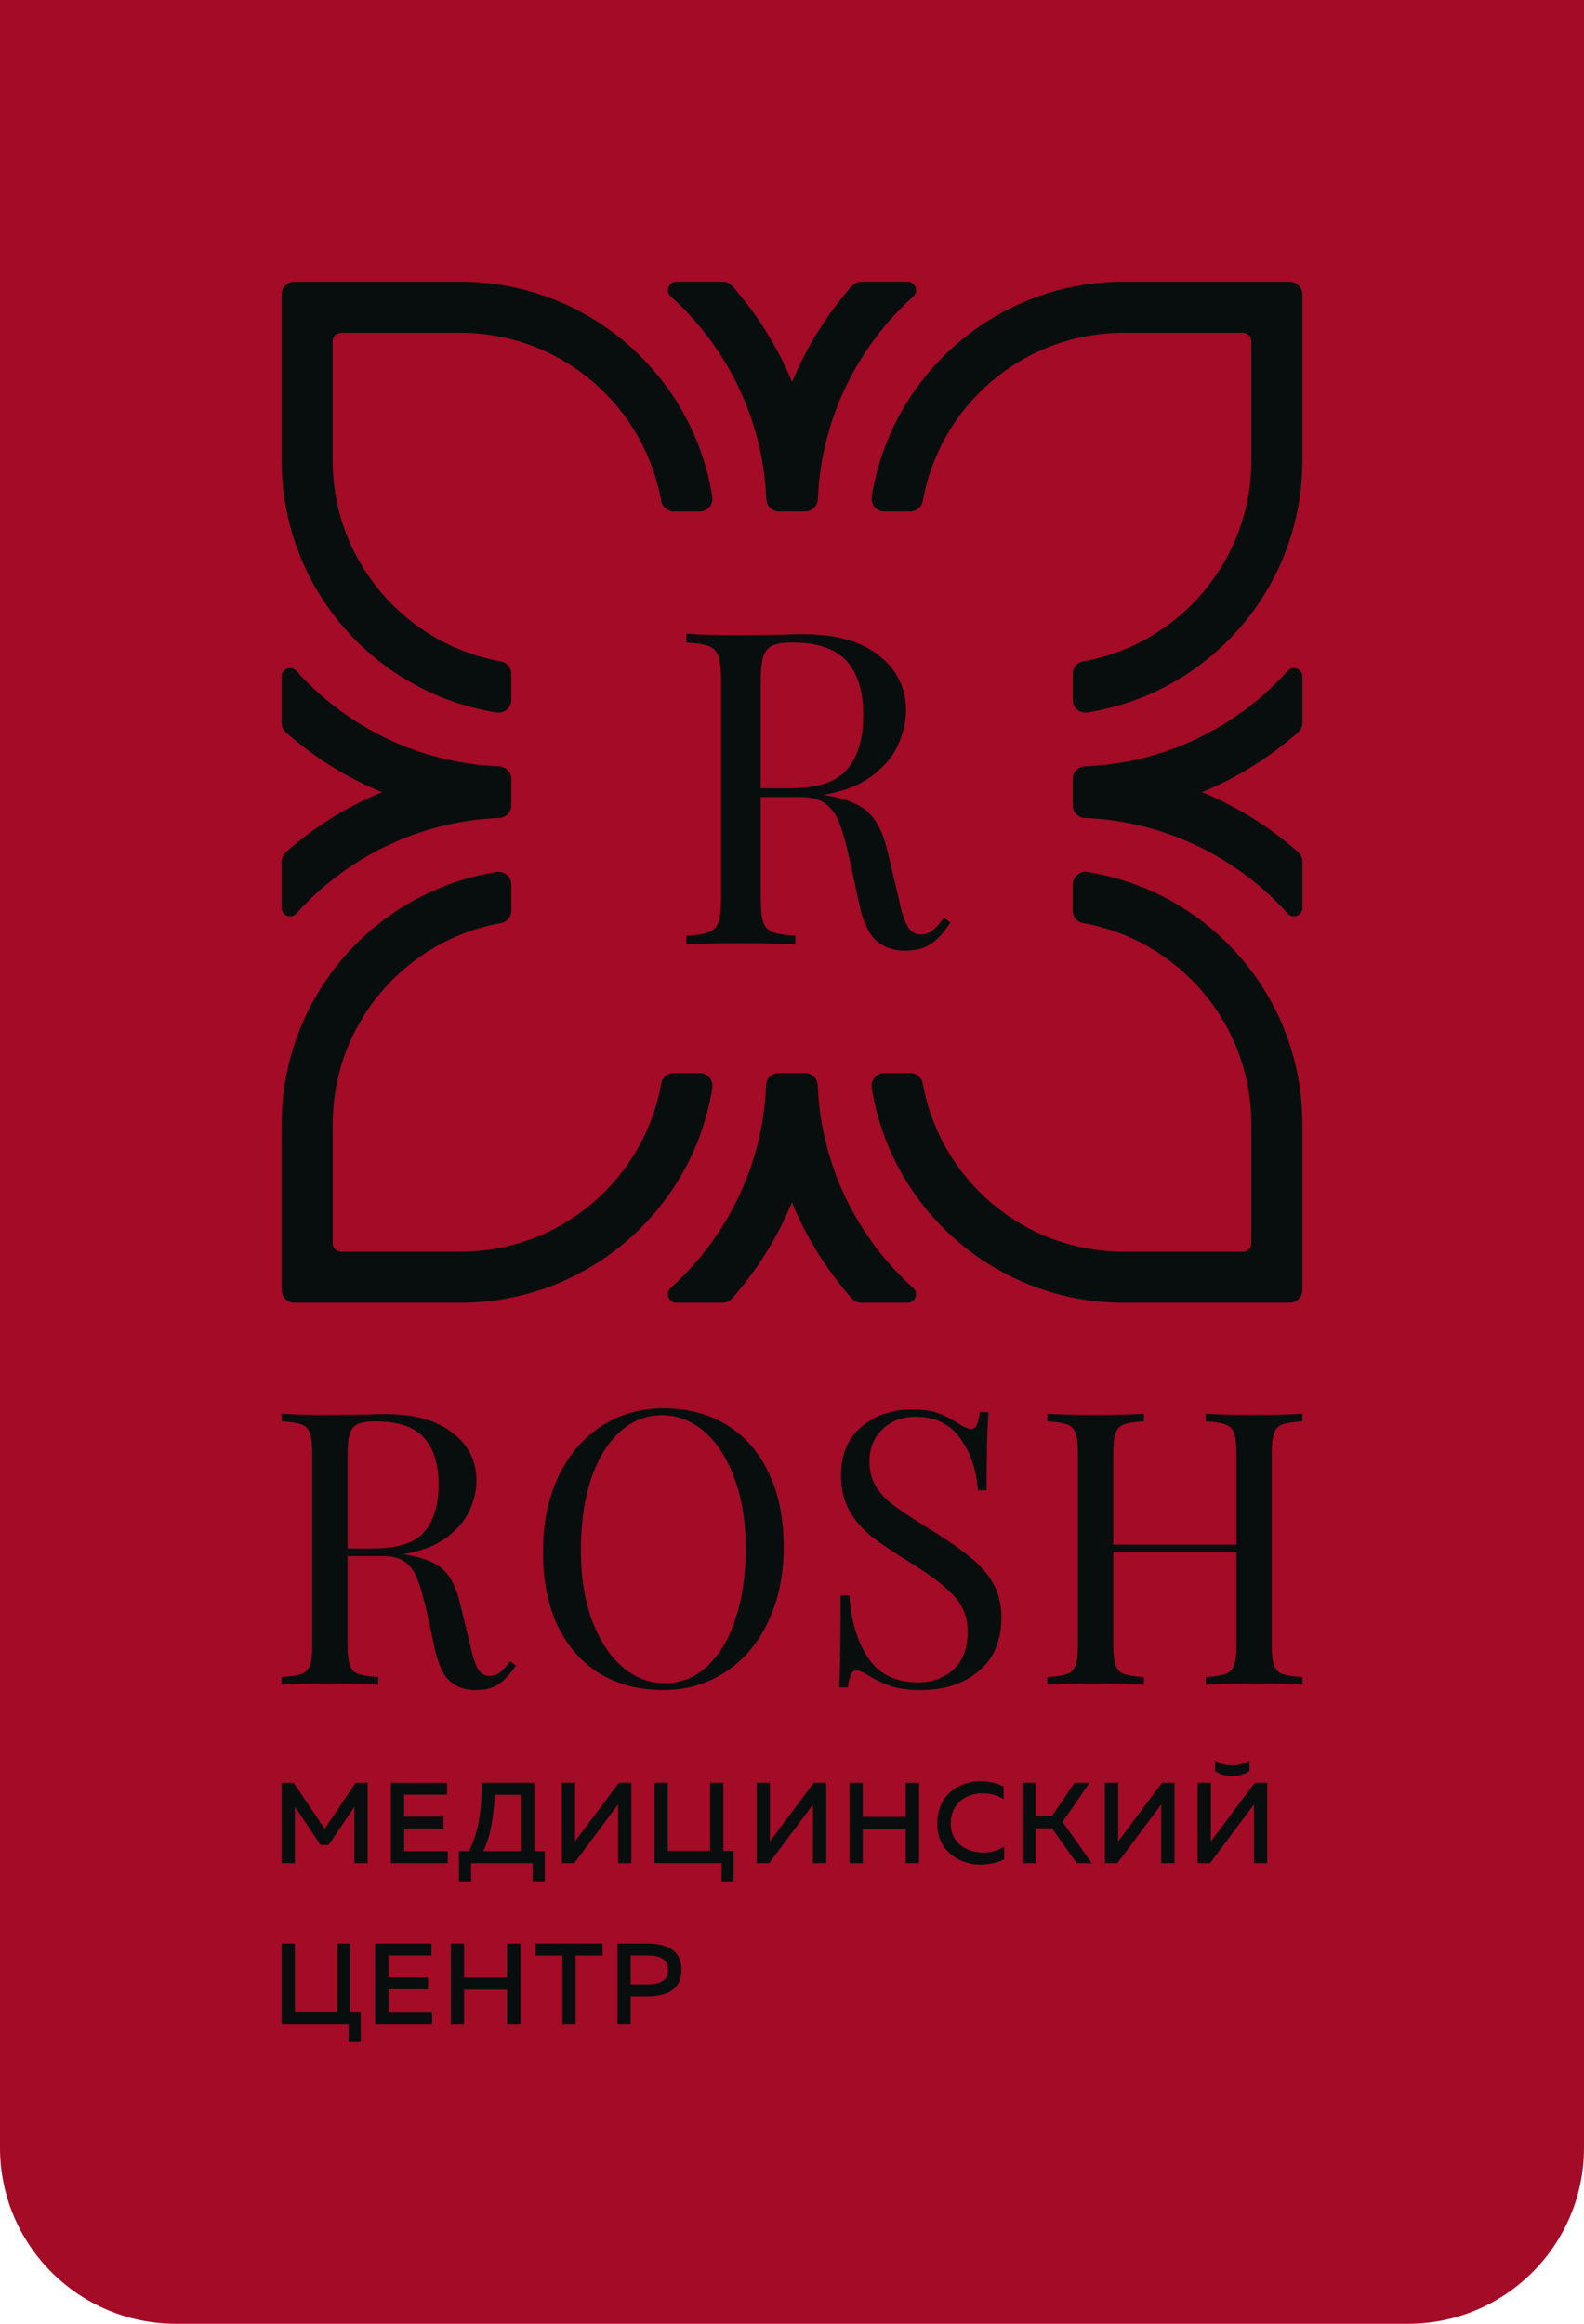 <svg width="90" height="132" viewBox="0 0 90 132" fill="none" xmlns="http://www.w3.org/2000/svg">
<path d="M0 0H90V122C90 127.523 85.523 132 80 132H10C4.477 132 0 127.523 0 122V0Z" fill="#A30B26"/>
<path d="M29.051 39.751V38.282C29.051 37.933 28.806 37.63 28.464 37.569C23.029 36.607 18.9 31.864 18.9 26.152V19.384C18.9 19.119 19.116 18.902 19.384 18.902H26.151C31.861 18.902 36.605 23.031 37.568 28.466C37.63 28.806 37.933 29.051 38.28 29.051H39.751C40.197 29.051 40.54 28.653 40.469 28.213C39.373 21.292 33.38 16.002 26.151 16.002H16.727C16.326 16.002 16 16.327 16 16.729V26.152C16 33.381 21.29 39.373 28.211 40.471C28.651 40.54 29.051 40.197 29.051 39.751" fill="#080E0D"/>
<path d="M44.261 29.05H45.747C46.132 29.05 46.45 28.747 46.468 28.363C46.654 23.792 48.712 19.703 51.894 16.838C52.221 16.543 52.006 16 51.567 16H48.949C48.742 16 48.542 16.087 48.405 16.242C46.985 17.847 45.831 19.69 45.003 21.703C44.176 19.692 43.021 17.849 41.6 16.243C41.463 16.087 41.263 16 41.054 16H38.44C37.998 16 37.784 16.544 38.112 16.838C41.293 19.703 43.351 23.79 43.539 28.361C43.555 28.747 43.876 29.05 44.261 29.05" fill="#080E0D"/>
<path d="M50.248 29.052H51.719C52.066 29.052 52.369 28.807 52.43 28.464C53.394 23.031 58.136 18.902 63.847 18.902H70.616C70.881 18.902 71.098 19.118 71.098 19.385V26.152C71.098 31.862 66.969 36.606 61.534 37.569C61.194 37.63 60.949 37.934 60.949 38.28V39.751C60.949 40.197 61.348 40.541 61.787 40.47C68.708 39.373 73.998 33.381 73.998 26.152V16.729C73.998 16.328 73.674 16.002 73.272 16.002H63.847C56.62 16.002 50.626 21.292 49.529 28.212C49.459 28.652 49.802 29.052 50.248 29.052" fill="#080E0D"/>
<path d="M60.949 44.257V45.742C60.949 46.127 61.25 46.446 61.635 46.463C66.208 46.652 70.296 48.707 73.162 51.889C73.456 52.217 74 52.002 74 51.562V48.945C74 48.738 73.911 48.538 73.757 48.401C72.152 46.98 70.308 45.826 68.295 44.998C70.308 44.17 72.151 43.016 73.755 41.596C73.911 41.458 74 41.259 74 41.05V38.436C74 37.995 73.456 37.78 73.162 38.109C70.296 41.289 66.209 43.346 61.638 43.535C61.252 43.55 60.949 43.872 60.949 44.257" fill="#080E0D"/>
<path d="M60.948 50.252V51.722C60.948 52.07 61.192 52.372 61.534 52.433C66.969 53.396 71.097 58.139 71.097 63.851V70.617C71.097 70.883 70.881 71.1 70.615 71.1H63.848C58.136 71.1 53.393 66.971 52.43 61.537C52.368 61.196 52.065 60.952 51.718 60.952H50.247C49.801 60.952 49.458 61.35 49.529 61.79C50.625 68.71 56.619 74 63.848 74H73.271C73.672 74 73.998 73.676 73.998 73.273V63.851C73.998 56.621 68.707 50.629 61.788 49.532C61.347 49.462 60.948 49.806 60.948 50.252Z" fill="#080E0D"/>
<path d="M45.736 60.95H44.251C43.867 60.95 43.547 61.251 43.53 61.636C43.342 66.208 41.286 70.297 38.103 73.16C37.776 73.456 37.992 74 38.431 74H41.048C41.255 74 41.455 73.912 41.593 73.757C43.013 72.153 44.167 70.308 44.995 68.296C45.822 70.308 46.977 72.151 48.397 73.755C48.535 73.912 48.735 74 48.943 74H51.558C52 74 52.214 73.456 51.885 73.16C48.704 70.297 46.647 66.21 46.459 61.639C46.443 61.253 46.121 60.95 45.736 60.95Z" fill="#080E0D"/>
<path d="M39.754 60.95H38.283C37.935 60.95 37.633 61.195 37.572 61.536C36.608 66.971 31.866 71.099 26.154 71.099H19.386C19.121 71.099 18.904 70.883 18.904 70.617V63.85C18.904 58.139 23.033 53.396 28.468 52.433C28.808 52.371 29.053 52.068 29.053 51.721V50.25C29.053 49.804 28.654 49.461 28.215 49.532C21.294 50.628 16.004 56.621 16.004 63.85V73.273C16.004 73.674 16.328 74 16.729 74H26.154C33.382 74 39.376 68.709 40.473 61.79C40.543 61.35 40.2 60.95 39.754 60.95Z" fill="#080E0D"/>
<path d="M29.051 45.74V44.255C29.051 43.871 28.749 43.551 28.364 43.534C23.792 43.347 19.704 41.29 16.838 38.108C16.544 37.781 16 37.996 16 38.435V41.052C16 41.26 16.088 41.459 16.243 41.597C17.847 43.017 19.691 44.171 21.704 44.999C19.692 45.827 17.849 46.981 16.245 48.401C16.088 48.539 16 48.738 16 48.947V51.562C16 52.002 16.544 52.217 16.838 51.889C19.704 48.708 23.791 46.651 28.361 46.463C28.748 46.447 29.051 46.125 29.051 45.74Z" fill="#080E0D"/>
<path d="M20.889 101.267V105.834H20.133V102.637L18.669 104.802H18.219L16.755 102.631V105.834H16V101.267H16.682L18.445 103.882L20.207 101.267H20.889" fill="#080E0D"/>
<path d="M25.4 101.267V101.945H22.962V103.191H25.202V103.87H22.962V105.155H25.44V105.834H22.207V101.267H25.4" fill="#080E0D"/>
<path d="M27.456 105.152H29.608V101.95H28.118C28.046 103.086 27.893 104.324 27.456 105.152V105.152ZM26.078 106.868V105.152H26.635C27.224 104.096 27.376 102.609 27.376 101.265H30.364V105.152H30.953V106.868H30.264V105.832H26.767V106.868H26.078" fill="#080E0D"/>
<path d="M35.118 105.832V102.989C35.118 102.825 35.118 102.649 35.123 102.492L32.628 105.832H31.918V101.265H32.674V104.103C32.674 104.274 32.674 104.449 32.666 104.605L35.164 101.265H35.873V105.832H35.118Z" fill="#080E0D"/>
<path d="M40.993 106.868L40.999 105.831H37.191V101.265H37.946V105.14H40.344V101.265H41.1V105.14H41.682V106.868H40.993" fill="#080E0D"/>
<path d="M46.192 105.832V102.989C46.192 102.825 46.192 102.649 46.198 102.492L43.702 105.832H42.992V101.265H43.748V104.103C43.748 104.274 43.748 104.449 43.74 104.605L46.238 101.265H46.948V105.832H46.192Z" fill="#080E0D"/>
<path d="M52.22 101.267V105.834H51.464V103.889H49.02V105.834H48.266V101.267H49.02V103.205H51.464V101.267H52.22" fill="#080E0D"/>
<path d="M55.708 101.18C56.172 101.18 56.628 101.285 57.025 101.48V102.205C56.701 101.982 56.27 101.865 55.834 101.865C54.946 101.865 54.026 102.381 54.019 103.587C54.019 104.71 54.959 105.232 55.847 105.232C56.324 105.232 56.754 105.108 57.059 104.878V105.616C56.667 105.805 56.204 105.917 55.714 105.917C54.515 105.917 53.243 105.146 53.25 103.587C53.25 101.963 54.489 101.18 55.708 101.18" fill="#080E0D"/>
<path d="M58.094 105.832V101.265H58.848V103.171H59.763L61.055 101.265H61.909L60.373 103.49L62.029 105.832H61.174L59.776 103.856H58.848V105.832H58.094Z" fill="#080E0D"/>
<path d="M65.977 105.832V102.989C65.977 102.825 65.977 102.649 65.983 102.492L63.487 105.832H62.777V101.265H63.533V104.103C63.533 104.274 63.533 104.449 63.525 104.605L66.023 101.265H66.732V105.832H65.977Z" fill="#080E0D"/>
<path d="M70.994 100.601V100C70.656 100.216 70.359 100.281 70.021 100.281C69.677 100.281 69.378 100.216 69.041 100V100.601C69.332 100.802 69.65 100.88 70.021 100.88C70.385 100.88 70.704 100.802 70.994 100.601V100.601ZM71.246 105.832V102.988C71.246 102.825 71.246 102.648 71.252 102.492L68.755 105.832H68.047V101.265H68.802V104.103C68.802 104.273 68.802 104.449 68.796 104.605L71.293 101.265H72.001V105.832H71.246" fill="#080E0D"/>
<path d="M19.803 116L19.808 114.963H16V110.397H16.756V114.272H19.153V110.397H19.909V114.272H20.492V116H19.803" fill="#080E0D"/>
<path d="M24.513 110.396V111.074H22.075V112.32H24.315V112.999H22.075V114.283H24.553V114.962H21.32V110.396H24.513Z" fill="#080E0D"/>
<path d="M29.568 110.396V114.962H28.812V113.019H26.368V114.962H25.613V110.396H26.368V112.334H28.812V110.396H29.568" fill="#080E0D"/>
<path d="M34.235 110.396V111.081H32.705V114.962H31.95V111.081H30.414V110.396H34.235Z" fill="#080E0D"/>
<path d="M36.778 111.076H35.837V112.719H36.778C37.414 112.719 37.95 112.562 37.95 111.896C37.95 111.232 37.42 111.076 36.778 111.076V111.076ZM36.737 110.397C37.837 110.397 38.718 110.736 38.718 111.896C38.718 113.058 37.837 113.398 36.737 113.398H35.837V114.962H35.082V110.397H36.737" fill="#080E0D"/>
<path d="M29.312 94.609C28.981 95.102 28.651 95.457 28.321 95.674C27.991 95.891 27.553 96 27.007 96C26.418 96 25.93 95.826 25.542 95.478C25.169 95.13 24.889 94.522 24.702 93.652L24.228 91.478C24.056 90.725 23.891 90.145 23.733 89.739C23.589 89.333 23.367 89.007 23.065 88.761C22.764 88.514 22.34 88.391 21.794 88.391H19.748V93.391C19.748 93.942 19.791 94.341 19.877 94.587C19.963 94.833 20.121 95 20.351 95.087C20.595 95.174 20.976 95.232 21.493 95.261V95.696C20.832 95.652 19.92 95.63 18.757 95.63C17.522 95.63 16.603 95.652 16 95.696V95.261C16.517 95.232 16.89 95.174 17.12 95.087C17.364 95 17.529 94.833 17.616 94.587C17.702 94.341 17.745 93.942 17.745 93.391V82.609C17.745 82.058 17.702 81.659 17.616 81.413C17.529 81.167 17.364 81 17.12 80.913C16.89 80.826 16.517 80.768 16 80.739V80.304C16.603 80.348 17.479 80.37 18.628 80.37L20.954 80.348C21.227 80.333 21.536 80.326 21.88 80.326C23.546 80.326 24.824 80.681 25.715 81.391C26.619 82.087 27.072 82.993 27.072 84.109C27.072 84.674 26.935 85.246 26.662 85.826C26.404 86.391 25.959 86.906 25.327 87.37C24.709 87.819 23.898 88.123 22.893 88.283L23.151 88.326C24.099 88.486 24.788 88.775 25.219 89.196C25.65 89.616 25.966 90.283 26.167 91.196L26.705 93.413C26.849 94.08 27 94.543 27.158 94.804C27.316 95.065 27.531 95.196 27.804 95.196C28.048 95.196 28.249 95.13 28.407 95C28.579 94.87 28.773 94.659 28.988 94.37L29.312 94.609ZM21.342 80.739C20.897 80.739 20.559 80.79 20.329 80.891C20.114 80.993 19.963 81.174 19.877 81.435C19.791 81.696 19.748 82.087 19.748 82.609V87.957H21.191C22.613 87.957 23.589 87.638 24.12 87C24.652 86.362 24.918 85.478 24.918 84.348C24.918 83.159 24.637 82.261 24.077 81.652C23.517 81.043 22.605 80.739 21.342 80.739ZM37.7 80C39.064 80 40.256 80.312 41.276 80.935C42.31 81.558 43.107 82.464 43.667 83.652C44.241 84.826 44.528 86.232 44.528 87.87C44.528 89.464 44.234 90.877 43.645 92.109C43.071 93.341 42.259 94.297 41.211 94.978C40.177 95.659 39 96 37.679 96C36.314 96 35.115 95.689 34.081 95.065C33.062 94.442 32.265 93.543 31.691 92.37C31.13 91.181 30.85 89.768 30.85 88.13C30.85 86.536 31.138 85.123 31.712 83.891C32.301 82.659 33.112 81.703 34.146 81.022C35.194 80.341 36.379 80 37.7 80ZM37.614 80.391C36.695 80.391 35.883 80.717 35.18 81.37C34.491 82.007 33.952 82.906 33.564 84.065C33.191 85.225 33.004 86.551 33.004 88.043C33.004 89.551 33.213 90.877 33.629 92.022C34.06 93.167 34.634 94.051 35.352 94.674C36.07 95.297 36.874 95.609 37.765 95.609C38.684 95.609 39.488 95.29 40.177 94.652C40.881 94 41.419 93.094 41.793 91.935C42.18 90.775 42.374 89.449 42.374 87.957C42.374 86.449 42.159 85.123 41.728 83.978C41.312 82.833 40.744 81.949 40.026 81.326C39.308 80.703 38.504 80.391 37.614 80.391ZM51.835 80.065C52.467 80.065 52.962 80.138 53.321 80.283C53.694 80.413 54.075 80.609 54.463 80.87C54.779 81.073 55.023 81.174 55.195 81.174C55.324 81.174 55.425 81.102 55.496 80.957C55.568 80.797 55.626 80.551 55.669 80.217H56.164C56.092 81.058 56.057 82.536 56.057 84.652H55.561C55.475 83.478 55.138 82.493 54.549 81.696C53.974 80.884 53.134 80.478 52.029 80.478C51.253 80.478 50.621 80.717 50.133 81.196C49.645 81.659 49.401 82.261 49.401 83C49.401 83.551 49.523 84.029 49.767 84.435C50.025 84.841 50.349 85.188 50.736 85.478C51.124 85.768 51.677 86.138 52.395 86.587L53.019 86.978C53.924 87.543 54.635 88.043 55.152 88.478C55.683 88.899 56.107 89.384 56.423 89.935C56.739 90.486 56.897 91.13 56.897 91.87C56.897 93.189 56.466 94.21 55.604 94.935C54.743 95.645 53.651 96 52.33 96C51.641 96 51.074 95.928 50.629 95.783C50.198 95.638 49.781 95.442 49.379 95.196C49.063 94.993 48.819 94.891 48.647 94.891C48.518 94.891 48.417 94.971 48.345 95.13C48.273 95.275 48.216 95.515 48.173 95.848H47.678C47.735 95.051 47.764 93.312 47.764 90.63H48.259C48.36 92.094 48.719 93.283 49.336 94.196C49.954 95.109 50.901 95.565 52.179 95.565C52.955 95.565 53.615 95.326 54.161 94.848C54.707 94.355 54.98 93.63 54.98 92.674C54.98 91.862 54.707 91.174 54.161 90.609C53.63 90.043 52.782 89.406 51.619 88.696C50.772 88.174 50.083 87.71 49.551 87.304C49.035 86.899 48.611 86.413 48.281 85.848C47.95 85.268 47.785 84.594 47.785 83.826C47.785 82.609 48.173 81.681 48.948 81.043C49.724 80.391 50.686 80.065 51.835 80.065ZM74 80.739C73.483 80.768 73.103 80.826 72.859 80.913C72.629 81 72.471 81.167 72.385 81.413C72.298 81.659 72.255 82.058 72.255 82.609V93.391C72.255 93.942 72.298 94.341 72.385 94.587C72.471 94.833 72.629 95 72.859 95.087C73.103 95.174 73.483 95.232 74 95.261V95.696C73.397 95.652 72.478 95.63 71.243 95.63C70.08 95.63 69.168 95.652 68.507 95.696V95.261C69.024 95.232 69.398 95.174 69.627 95.087C69.872 95 70.037 94.833 70.123 94.587C70.209 94.341 70.252 93.942 70.252 93.391V88.174H63.252V93.391C63.252 93.942 63.295 94.341 63.381 94.587C63.467 94.833 63.625 95 63.855 95.087C64.099 95.174 64.479 95.232 64.996 95.261V95.696C64.336 95.652 63.424 95.63 62.261 95.63C61.026 95.63 60.107 95.652 59.504 95.696V95.261C60.021 95.232 60.394 95.174 60.624 95.087C60.868 95 61.033 94.833 61.119 94.587C61.205 94.341 61.248 93.942 61.248 93.391V82.609C61.248 82.058 61.205 81.659 61.119 81.413C61.033 81.167 60.868 81 60.624 80.913C60.394 80.826 60.021 80.768 59.504 80.739V80.304C60.107 80.348 61.026 80.37 62.261 80.37C63.41 80.37 64.322 80.348 64.996 80.304V80.739C64.479 80.768 64.099 80.826 63.855 80.913C63.625 81 63.467 81.167 63.381 81.413C63.295 81.659 63.252 82.058 63.252 82.609V87.739H70.252V82.609C70.252 82.058 70.209 81.659 70.123 81.413C70.037 81.167 69.872 81 69.627 80.913C69.398 80.826 69.024 80.768 68.507 80.739V80.304C69.168 80.348 70.08 80.37 71.243 80.37C72.478 80.37 73.397 80.348 74 80.304V80.739Z" fill="#080E0D"/>
<path d="M54 52.404C53.628 52.97 53.256 53.377 52.883 53.626C52.511 53.875 52.018 54 51.403 54C50.739 54 50.189 53.801 49.752 53.402C49.332 53.003 49.016 52.305 48.806 51.307L48.272 48.814C48.078 47.95 47.892 47.285 47.714 46.82C47.552 46.355 47.301 45.981 46.961 45.698C46.621 45.416 46.144 45.274 45.529 45.274H43.223V51.008C43.223 51.64 43.272 52.097 43.369 52.38C43.466 52.662 43.644 52.853 43.903 52.953C44.178 53.053 44.607 53.119 45.189 53.152V53.651C44.445 53.601 43.417 53.576 42.107 53.576C40.715 53.576 39.68 53.601 39 53.651V53.152C39.583 53.119 40.003 53.053 40.262 52.953C40.537 52.853 40.723 52.662 40.82 52.38C40.917 52.097 40.966 51.64 40.966 51.008V38.643C40.966 38.011 40.917 37.554 40.82 37.272C40.723 36.989 40.537 36.798 40.262 36.698C40.003 36.598 39.583 36.532 39 36.499V36C39.68 36.05 40.667 36.075 41.961 36.075L44.583 36.05C44.89 36.033 45.238 36.025 45.626 36.025C47.503 36.025 48.943 36.432 49.947 37.246C50.966 38.044 51.476 39.083 51.476 40.363C51.476 41.011 51.322 41.668 51.015 42.332C50.723 42.981 50.222 43.571 49.51 44.102C48.814 44.618 47.9 44.967 46.767 45.15L47.058 45.2C48.126 45.382 48.903 45.715 49.388 46.197C49.874 46.679 50.23 47.443 50.456 48.49L51.063 51.033C51.225 51.798 51.395 52.33 51.573 52.629C51.751 52.928 51.994 53.078 52.301 53.078C52.576 53.078 52.803 53.003 52.981 52.853C53.175 52.704 53.393 52.463 53.636 52.13L54 52.404ZM45.019 36.499C44.518 36.499 44.138 36.557 43.879 36.673C43.636 36.789 43.466 36.997 43.369 37.296C43.272 37.596 43.223 38.044 43.223 38.643V44.776H44.849C46.452 44.776 47.552 44.41 48.151 43.679C48.749 42.947 49.048 41.934 49.048 40.637C49.048 39.274 48.733 38.244 48.102 37.546C47.471 36.848 46.443 36.499 45.019 36.499Z" fill="#080E0D"/>
</svg>
